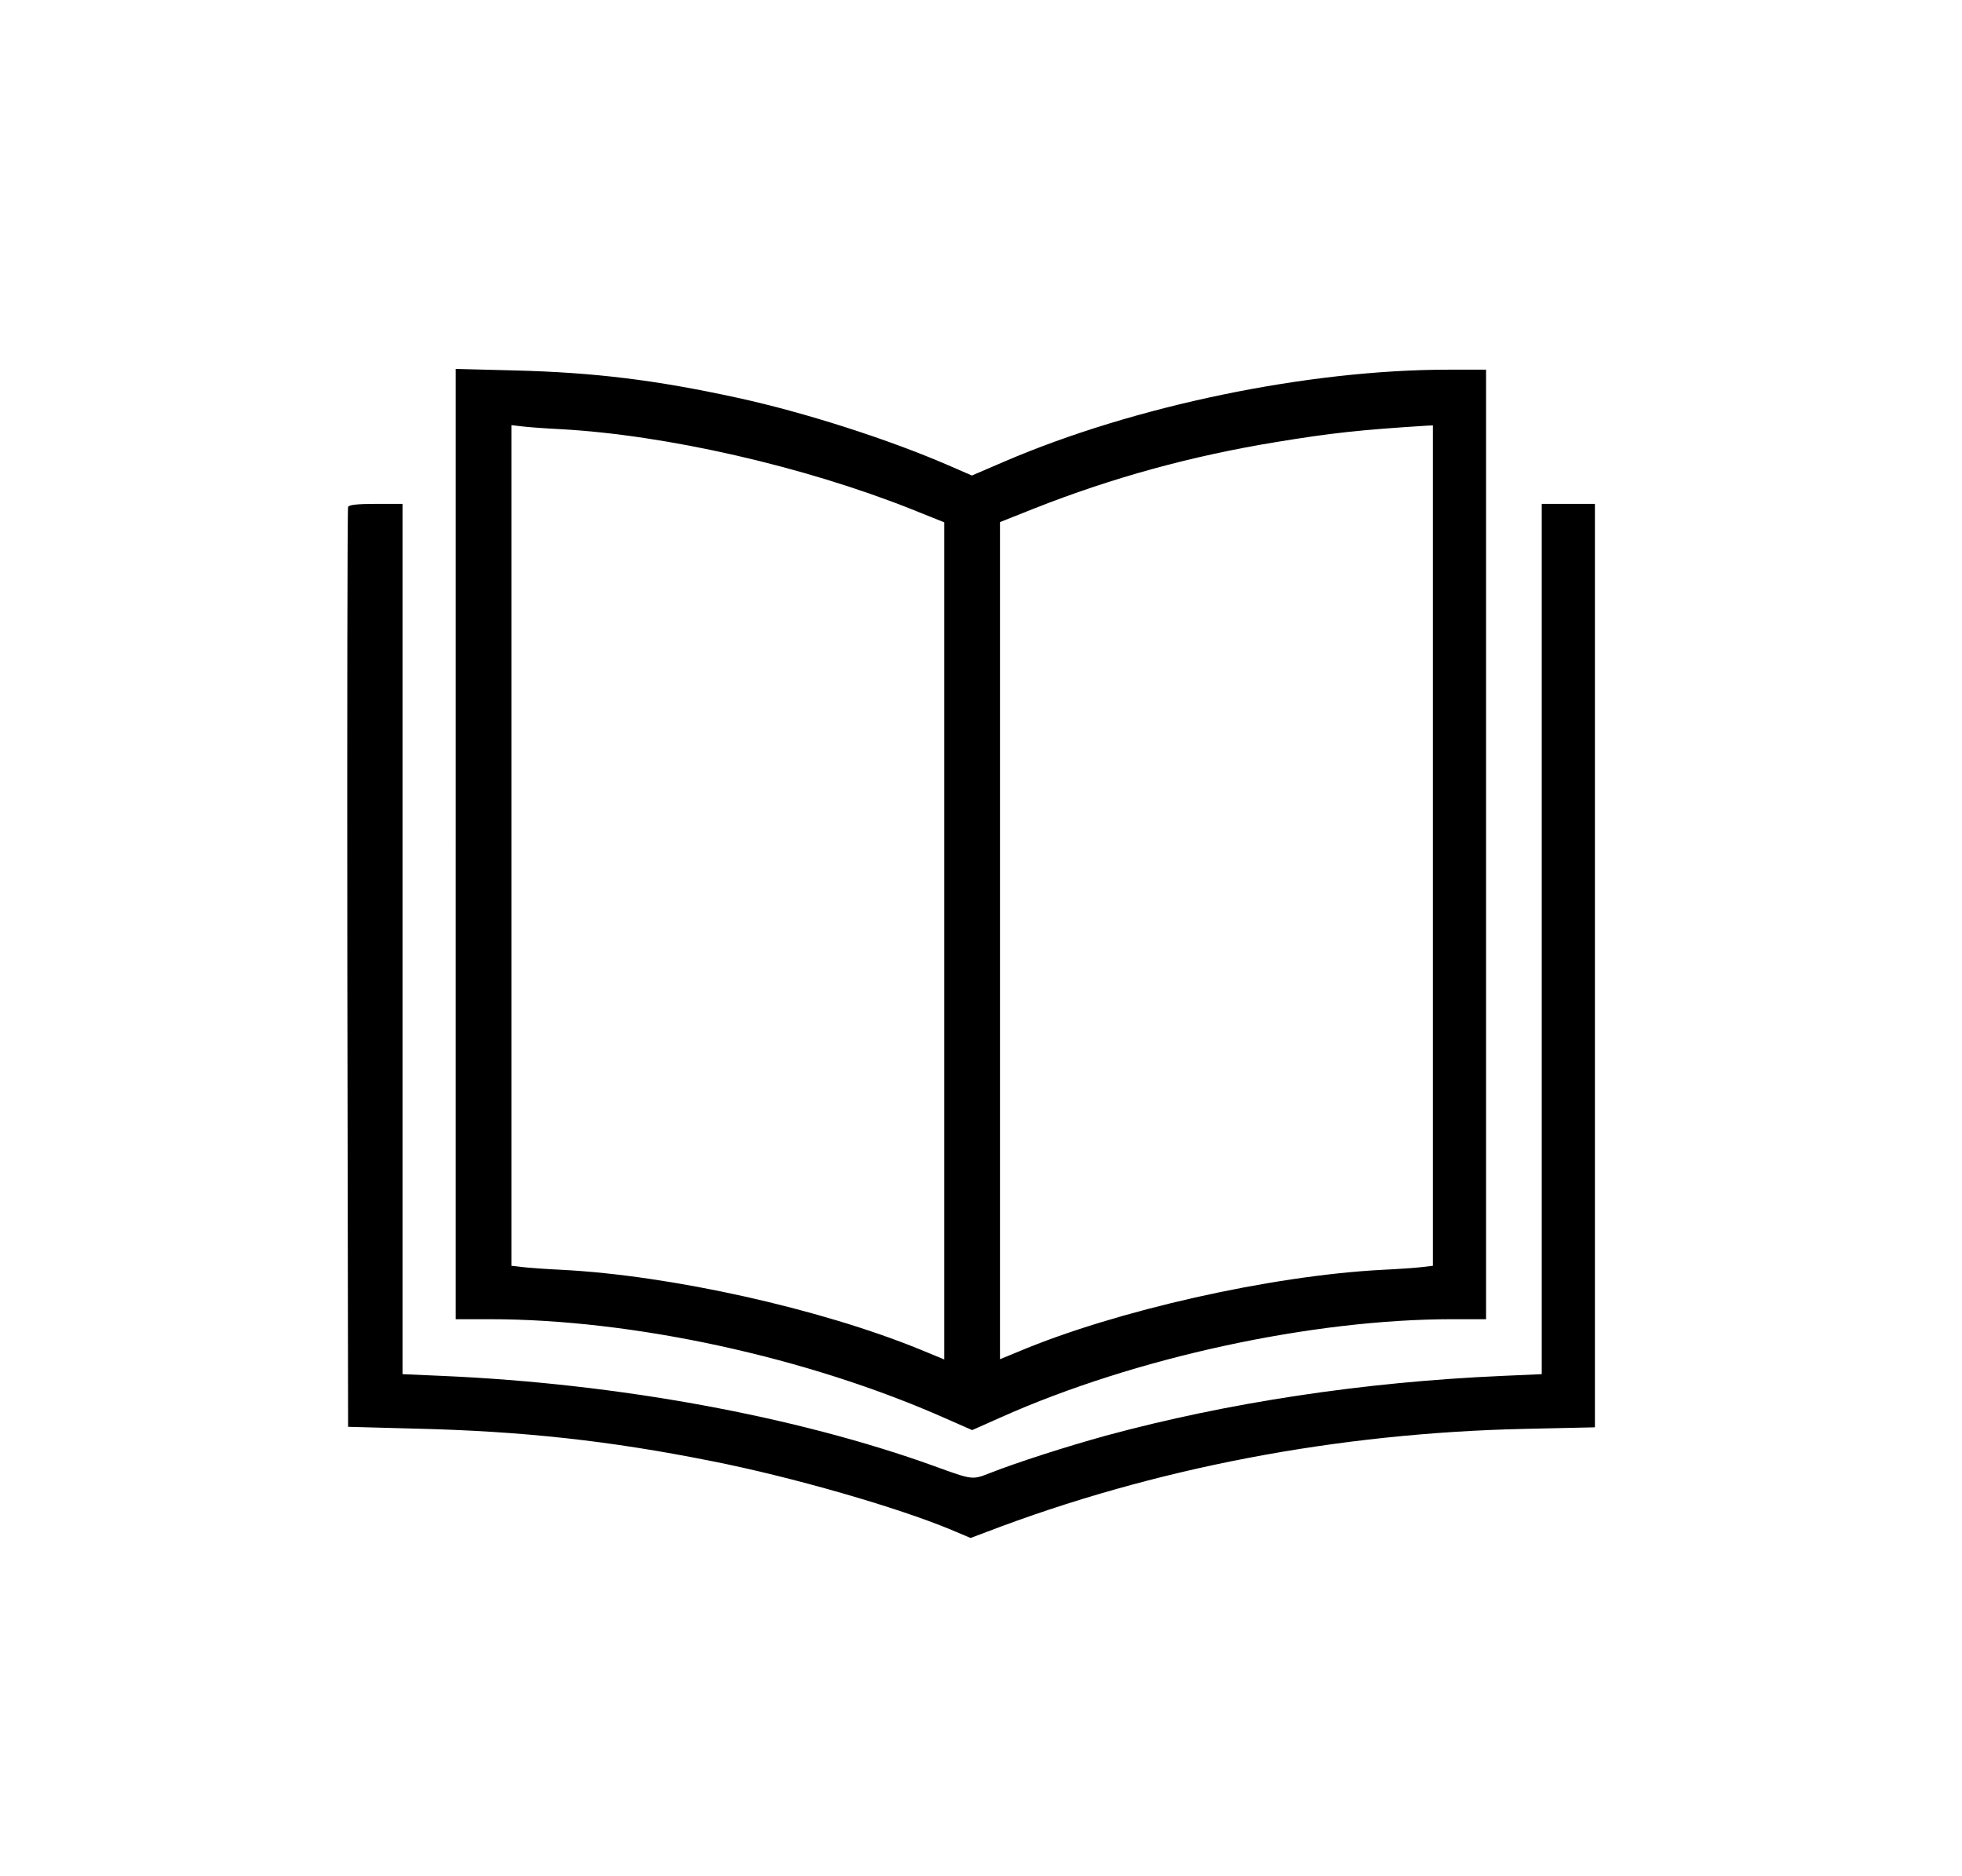 <?xml version="1.0" standalone="no"?>
<!DOCTYPE svg PUBLIC "-//W3C//DTD SVG 20010904//EN"
 "http://www.w3.org/TR/2001/REC-SVG-20010904/DTD/svg10.dtd">
<svg version="1.0" xmlns="http://www.w3.org/2000/svg"
 width="775pt" height="741pt" viewBox="0 0 775 741"
 preserveAspectRatio="xMidYMid meet">

<g transform="translate(0,741) scale(0.1,-0.1)"
fill="#000000" stroke="none">
<path d="M1800 4077 l0 -1877 134 0 c565 0 1252 -149 1797 -390 l109 -48 117
52 c525 234 1225 386 1780 386 l133 0 0 1875 0 1875 -149 0 c-553 0 -1240
-142 -1754 -363 l-128 -55 -92 40 c-235 102 -567 209 -834 267 -321 70 -564
100 -880 108 l-233 6 0 -1876z m415 1638 c418 -23 961 -147 1388 -317 l127
-51 0 -1653 0 -1653 -97 40 c-395 161 -984 292 -1413 314 -63 3 -134 8 -157
11 l-43 5 0 1660 0 1660 43 -5 c23 -3 92 -8 152 -11z m3445 -1644 l0 -1660
-42 -5 c-24 -3 -95 -8 -158 -11 -441 -23 -1052 -161 -1437 -323 l-73 -30 0
1653 0 1653 133 53 c312 123 622 208 957 263 219 36 329 48 598 65 l22 1 0
-1659z"/>
<path d="M1375 5408 c-3 -7 -4 -827 -3 -1823 l3 -1810 260 -7 c430 -10 775
-48 1179 -129 314 -62 731 -182 944 -271 l76 -32 61 23 c661 253 1387 392
2133 408 l272 6 0 1824 0 1823 -105 0 -105 0 0 -1719 0 -1718 -157 -7 c-548
-24 -1082 -105 -1565 -236 -156 -43 -352 -106 -456 -147 -72 -28 -68 -29 -222
27 -543 196 -1249 326 -1942 356 l-158 7 0 1718 0 1719 -105 0 c-75 0 -107 -4
-110 -12z"/>
</g>
</svg>
